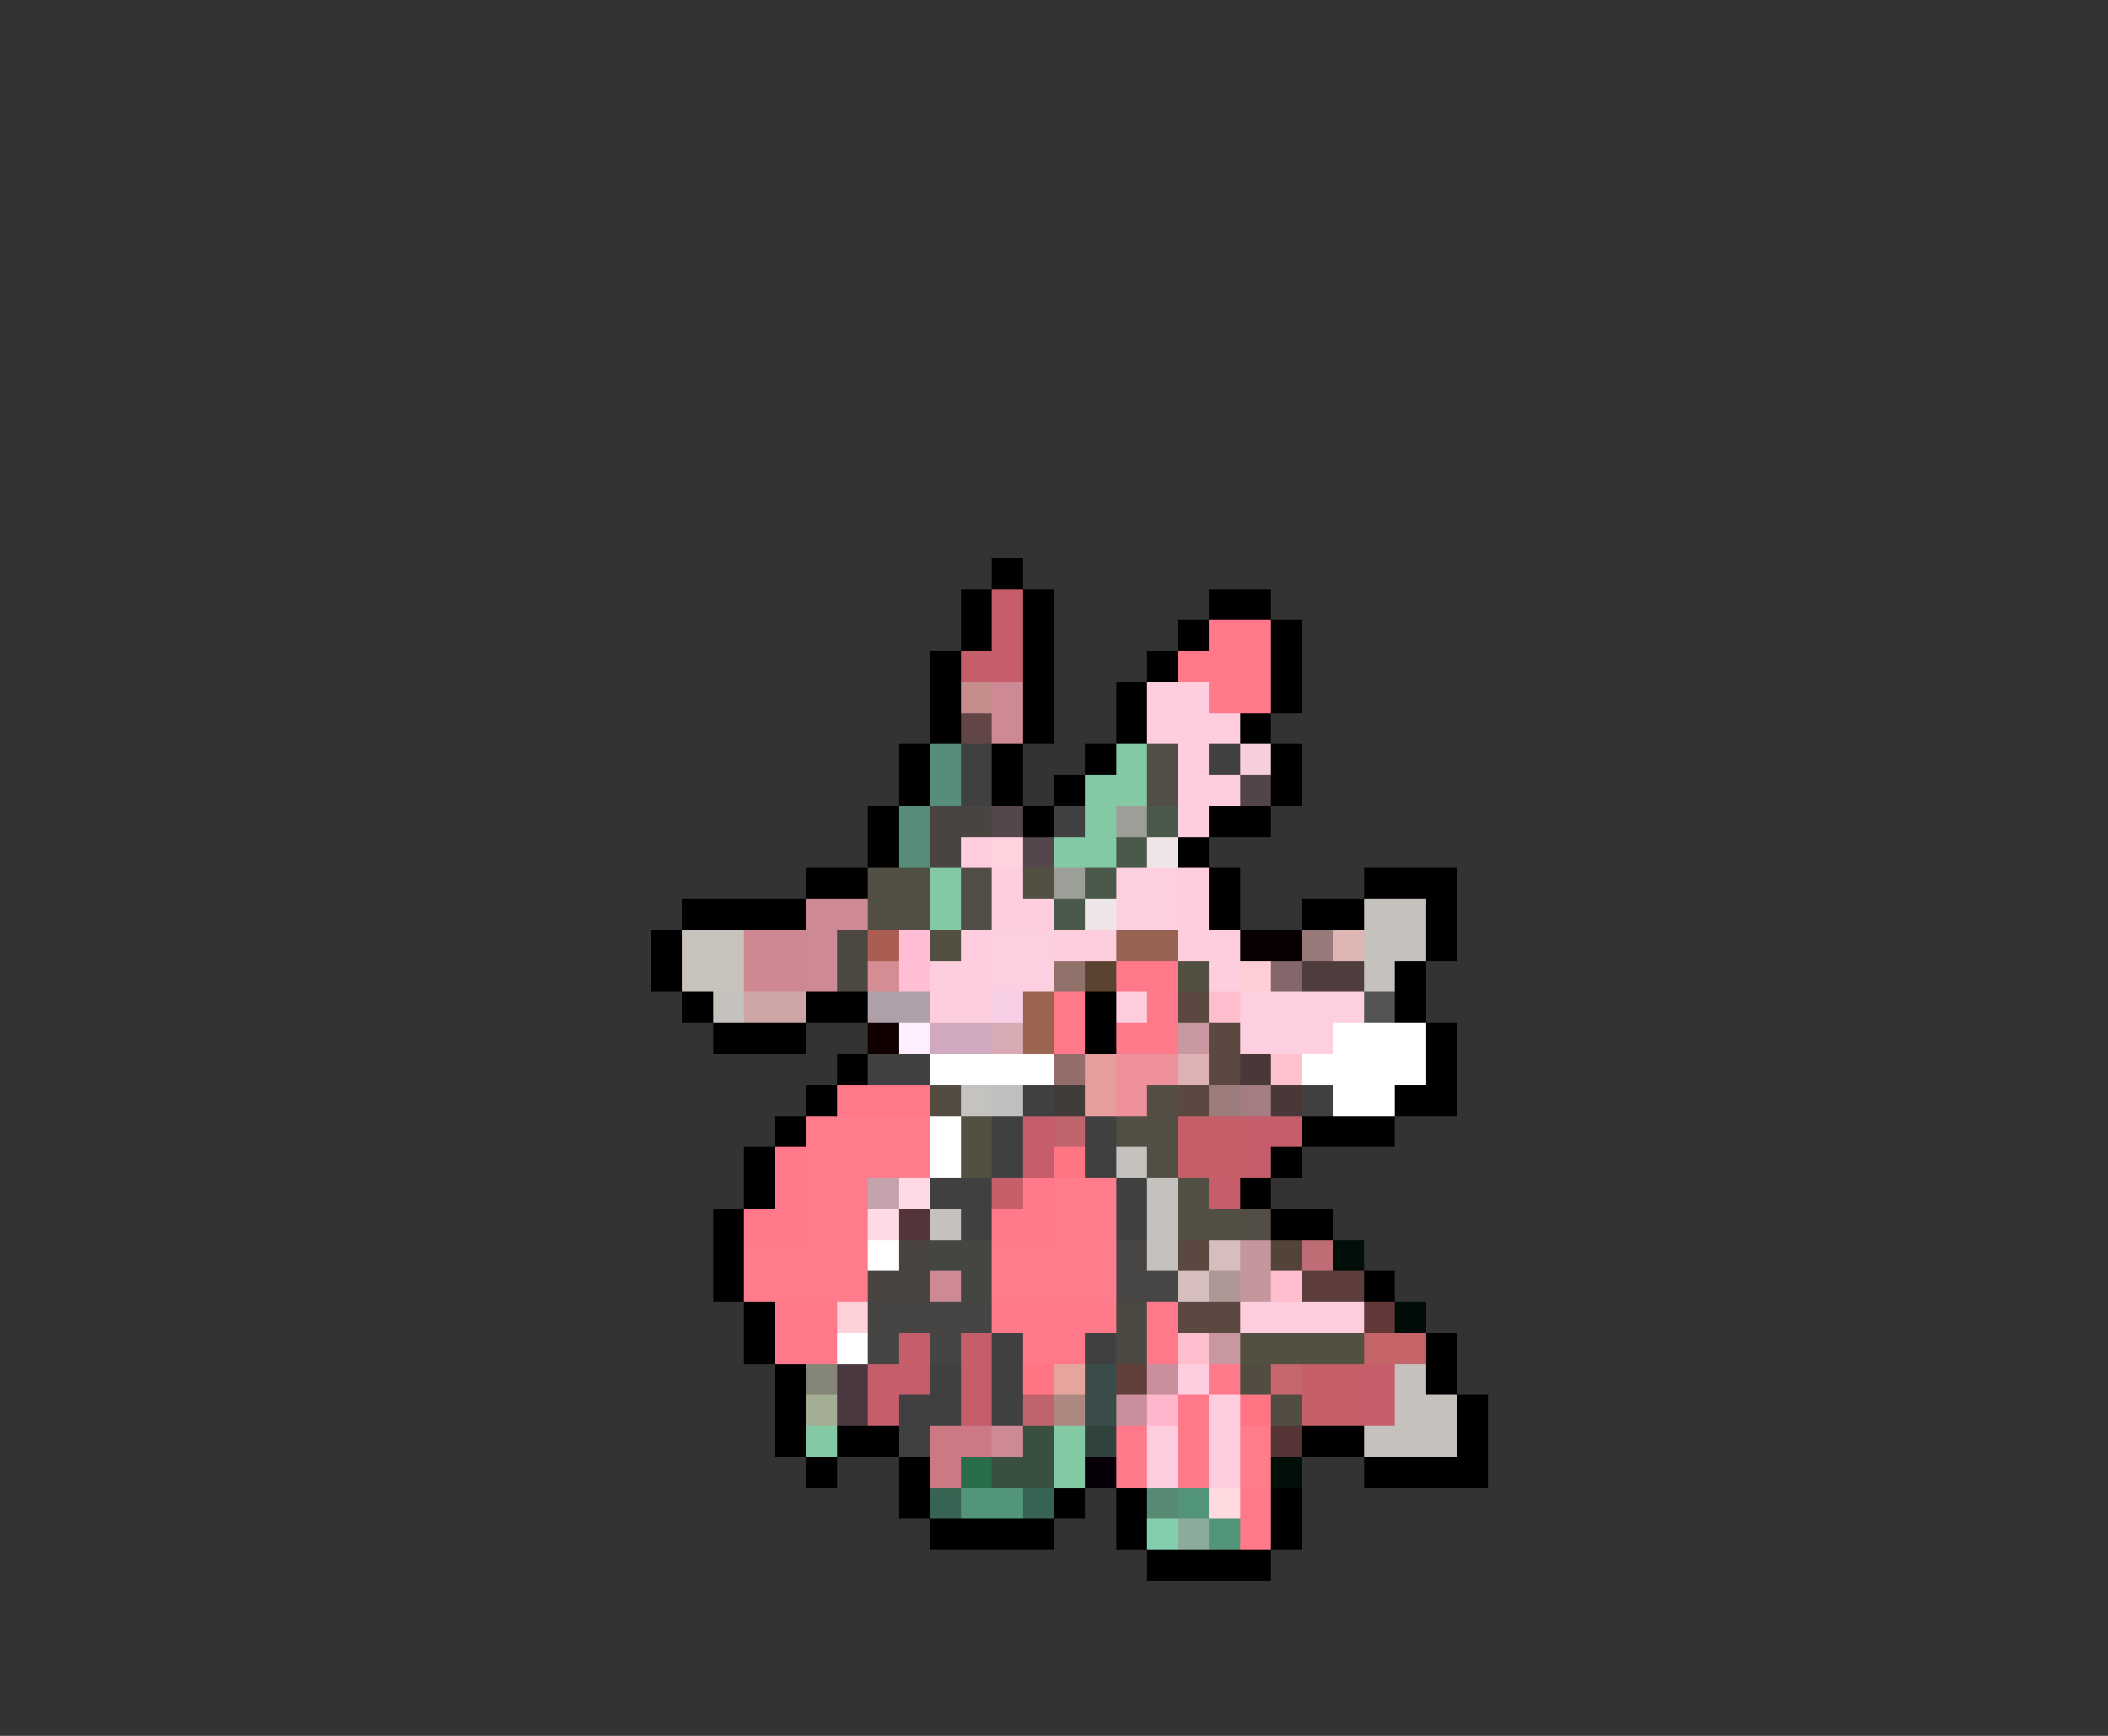 <svg xmlns="http://www.w3.org/2000/svg" viewBox="0 -0.5 68 56" shape-rendering="crispEdges">
<rect x="0" y="-0.5" width="68" height="56" fill="#333333" stroke="none"/>
<path stroke="#000000" d="M32 18h1M31 19h1M33 19h1M39 19h2M31 20h1M33 20h1M38 20h1M41 20h1M30 21h1M33 21h1M37 21h1M41 21h1M30 22h1M33 22h1M36 22h1M41 22h1M30 23h1M33 23h1M36 23h1M40 23h1M29 24h1M32 24h1M35 24h1M41 24h1M29 25h1M32 25h1M34 25h1M41 25h1M28 26h1M33 26h1M39 26h2M28 27h1M38 27h1M26 28h2M39 28h1M44 28h3M22 29h4M39 29h1M42 29h2M46 29h1M21 30h1M46 30h1M21 31h1M45 31h1M22 32h1M26 32h2M35 32h1M45 32h1M23 33h3M35 33h1M46 33h1M27 34h1M46 34h1M26 35h1M45 35h2M25 36h1M42 36h3M24 37h1M41 37h1M24 38h1M40 38h1M23 39h1M41 39h2M23 40h1M23 41h1M44 41h1M24 42h1M24 43h1M46 43h1M25 44h1M46 44h1M25 45h1M47 45h1M25 46h1M27 46h2M42 46h2M47 46h1M26 47h1M29 47h1M44 47h4M29 48h1M34 48h1M36 48h1M41 48h1M30 49h4M36 49h1M41 49h1M37 50h4" />
<path stroke="#c55d6a" d="M32 19h1M32 20h1M31 21h2M33 36h1M40 36h2M33 37h1M40 37h1M39 38h1M29 43h1M31 43h1M28 44h2M31 44h1M28 45h1M31 45h1" />
<path stroke="#ff798b" d="M39 20h2M38 21h3M40 22h1M36 31h2M34 32h1M34 33h1M27 35h3M25 37h1M25 38h1M33 38h1M24 39h2M32 39h2M25 42h2M32 42h4M37 42h1M25 43h2M33 43h2M37 43h1M40 48h1M40 49h1" />
<path stroke="#c58d8b" d="M31 22h1" />
<path stroke="#cd8994" d="M32 22h1M32 23h1M26 29h2M26 30h1M26 31h1M30 41h1M32 46h1" />
<path stroke="#ffcede" d="M37 22h2M37 23h3M38 24h1M38 25h2M38 26h1M31 27h1M32 28h1M38 28h1M32 29h2M38 29h1M31 30h1M34 30h2M38 30h2M30 31h2M39 31h1M30 32h2M36 32h1M40 42h4M38 44h1M39 45h1M37 46h1M39 46h1M37 47h1M39 47h1" />
<path stroke="#fe7a8b" d="M39 22h1M37 32h1M36 33h2M39 44h1M38 45h1M36 46h1M38 46h1M36 47h1M38 47h1" />
<path stroke="#624645" d="M31 23h1" />
<path stroke="#568d7b" d="M30 24h1M30 25h1" />
<path stroke="#414041" d="M31 24h1M39 24h1M31 25h1M34 26h1M28 34h2M33 35h1M42 35h1M32 36h1M35 36h1M32 37h1M35 37h1M30 38h2M36 38h1M31 39h1M36 39h1M32 43h1M35 43h1M30 44h1M32 44h1M29 45h2M32 45h1M29 46h1" />
<path stroke="#83caa4" d="M36 24h1M35 25h2M35 26h1M34 27h2M30 28h1M30 29h1M26 46h1M34 46h1M34 47h1" />
<path stroke="#524e47" d="M37 24h1M37 25h1M31 28h1M31 29h1" />
<path stroke="#f6cede" d="M40 24h1" />
<path stroke="#52444a" d="M40 25h1" />
<path stroke="#578c78" d="M29 26h1M29 27h1" />
<path stroke="#4a4441" d="M30 26h2M30 27h1M29 40h1M28 41h2" />
<path stroke="#54464a" d="M32 26h1M33 27h1" />
<path stroke="#9c9f98" d="M36 26h1M34 28h1" />
<path stroke="#4a594a" d="M37 26h1M36 27h1M35 28h1M34 29h1" />
<path stroke="#ffd2de" d="M32 27h1" />
<path stroke="#eee6e6" d="M37 27h1M35 29h1" />
<path stroke="#524f44" d="M28 28h2M28 29h2M38 38h1M38 39h2" />
<path stroke="#525041" d="M33 28h1M30 30h1M38 31h1M31 36h1M31 37h1M40 43h4" />
<path stroke="#fecfe0" d="M36 28h2M36 29h2M32 30h2M32 31h2M40 32h4M40 33h3" />
<path stroke="#c5c2bd" d="M44 29h2M44 30h2M44 31h1M23 32h1M36 37h1M37 38h1M30 39h1M37 39h1M37 40h1M45 44h1M45 45h2M44 46h3" />
<path stroke="#c8c2bd" d="M22 30h2M22 31h2" />
<path stroke="#cd8891" d="M24 30h2M24 31h2" />
<path stroke="#4a4841" d="M27 30h1M27 31h1M36 42h1M36 43h1" />
<path stroke="#ac5d52" d="M28 30h1" />
<path stroke="#ffbed5" d="M29 30h1M29 31h1" />
<path stroke="#986352" d="M36 30h2" />
<path stroke="#080000" d="M40 30h2" />
<path stroke="#967978" d="M42 30h1" />
<path stroke="#deb6b4" d="M43 30h1" />
<path stroke="#d58d94" d="M28 31h1" />
<path stroke="#91726a" d="M34 31h1" />
<path stroke="#5a4431" d="M35 31h1" />
<path stroke="#ffced5" d="M40 31h1" />
<path stroke="#83676a" d="M41 31h1" />
<path stroke="#4f3c3c" d="M42 31h2" />
<path stroke="#cda5a4" d="M24 32h2" />
<path stroke="#af9fa9" d="M28 32h2" />
<path stroke="#f6cee6" d="M32 32h1" />
<path stroke="#9c6552" d="M33 32h1M33 33h1" />
<path stroke="#5a4841" d="M38 32h1M39 33h1M39 34h1M38 35h1M38 40h1M38 42h2" />
<path stroke="#ffbecd" d="M39 32h1M41 41h1M38 43h1" />
<path stroke="#545454" d="M44 32h1" />
<path stroke="#100000" d="M28 33h1" />
<path stroke="#ffeeff" d="M29 33h1" />
<path stroke="#d0a8bf" d="M30 33h2" />
<path stroke="#d8abb4" d="M32 33h1" />
<path stroke="#c8979f" d="M38 33h1M39 43h1" />
<path stroke="#ffffff" d="M43 33h3M30 34h4M42 34h4M43 35h2M30 36h1M30 37h1M28 40h1M27 43h1" />
<path stroke="#946d6a" d="M34 34h1" />
<path stroke="#e69d9c" d="M35 34h1M35 35h1" />
<path stroke="#ee919c" d="M36 34h2M36 35h1" />
<path stroke="#deb2b4" d="M38 34h1" />
<path stroke="#4a3839" d="M40 34h1M41 35h1" />
<path stroke="#ffc2cd" d="M41 34h1" />
<path stroke="#524c41" d="M30 35h1M40 44h1M41 45h1" />
<path stroke="#c5c3bf" d="M31 35h1" />
<path stroke="#bfbfbf" d="M32 35h1" />
<path stroke="#413c39" d="M34 35h1" />
<path stroke="#544e44" d="M37 35h1" />
<path stroke="#9c7d7b" d="M39 35h1" />
<path stroke="#a47d83" d="M40 35h1" />
<path stroke="#fe7c8b" d="M26 36h4M26 37h4M26 38h2M34 38h2M26 39h2M34 39h2M24 40h4M32 40h4M24 41h4M32 41h4" />
<path stroke="#bf636d" d="M34 36h1M33 45h1" />
<path stroke="#524e44" d="M36 36h2M37 37h1" />
<path stroke="#c55f68" d="M38 36h2M38 37h2M42 44h2M42 45h2" />
<path stroke="#ff7583" d="M34 37h1M33 44h1M40 45h1" />
<path stroke="#c5a3ac" d="M28 38h1" />
<path stroke="#ffdae6" d="M29 38h1M28 39h1" />
<path stroke="#c55e68" d="M32 38h1" />
<path stroke="#523439" d="M29 39h1" />
<path stroke="#524e45" d="M40 39h1" />
<path stroke="#444641" d="M30 40h2M31 41h1" />
<path stroke="#474644" d="M36 40h1M36 41h2" />
<path stroke="#d5bebd" d="M39 40h1M38 41h1" />
<path stroke="#c5959c" d="M40 40h1M40 41h1" />
<path stroke="#524439" d="M41 40h1" />
<path stroke="#bd6d73" d="M42 40h1" />
<path stroke="#001008" d="M43 40h1M41 47h1" />
<path stroke="#ac9794" d="M39 41h1" />
<path stroke="#5e3e3d" d="M42 41h2" />
<path stroke="#fed2d8" d="M27 42h1" />
<path stroke="#474444" d="M28 42h4M28 43h1M30 43h1" />
<path stroke="#623839" d="M44 42h1" />
<path stroke="#000c08" d="M45 42h1" />
<path stroke="#c5656a" d="M44 43h2" />
<path stroke="#868678" d="M26 44h1" />
<path stroke="#4a3841" d="M27 44h1M27 45h1" />
<path stroke="#e6a59c" d="M34 44h1" />
<path stroke="#394c4a" d="M35 44h1M35 45h1" />
<path stroke="#624039" d="M36 44h1" />
<path stroke="#ca8f9c" d="M37 44h1M36 45h1" />
<path stroke="#c5676d" d="M41 44h1" />
<path stroke="#c55e6a" d="M44 44h1M44 45h1" />
<path stroke="#a4ae94" d="M26 45h1" />
<path stroke="#ac8880" d="M34 45h1" />
<path stroke="#ffb6cd" d="M37 45h1" />
<path stroke="#cd7983" d="M30 46h2M30 47h1" />
<path stroke="#395041" d="M33 46h1M32 47h2" />
<path stroke="#31433c" d="M35 46h1" />
<path stroke="#ff7d8b" d="M40 46h1M40 47h1" />
<path stroke="#543434" d="M41 46h1" />
<path stroke="#296d4a" d="M31 47h1" />
<path stroke="#080008" d="M35 47h1" />
<path stroke="#366352" d="M30 48h1M33 48h1" />
<path stroke="#52957b" d="M31 48h2M38 48h1M39 49h1" />
<path stroke="#578973" d="M37 48h1" />
<path stroke="#ffdade" d="M39 48h1" />
<path stroke="#83ceac" d="M37 49h1" />
<path stroke="#8bac9c" d="M38 49h1" />
</svg>
